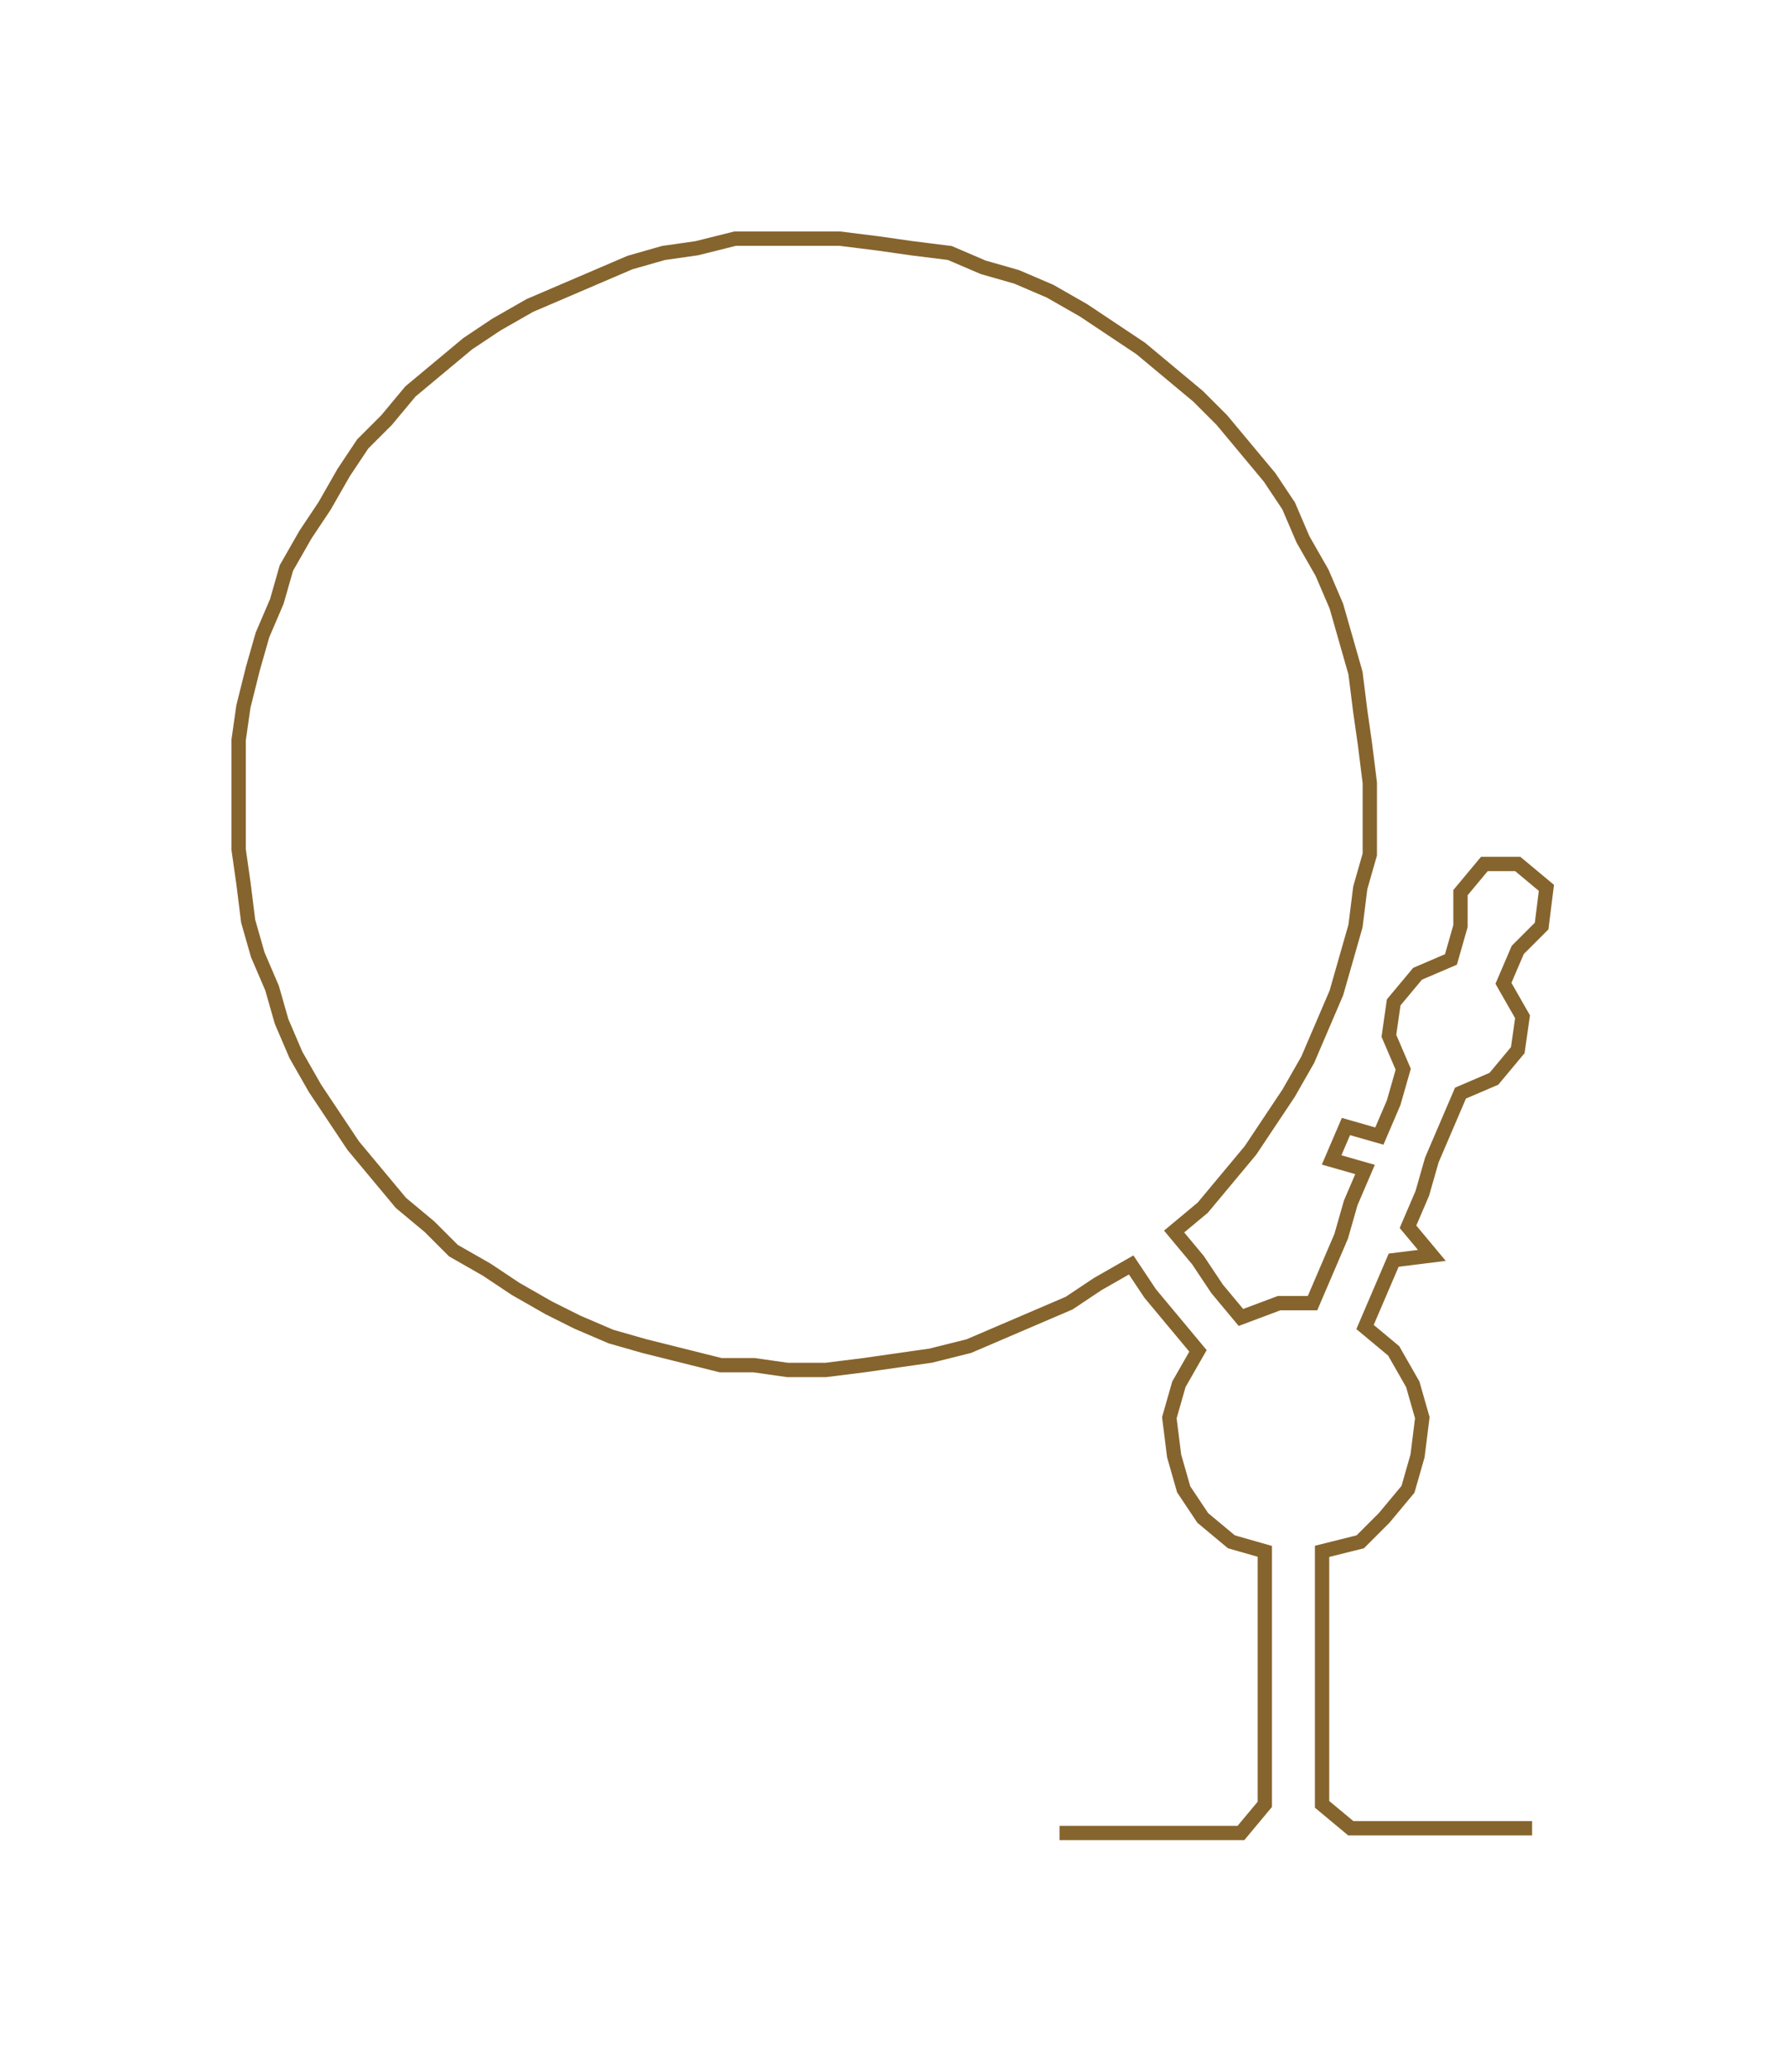 <ns0:svg xmlns:ns0="http://www.w3.org/2000/svg" width="258.625px" height="300px" viewBox="0 0 374.2 434.065"><ns0:path style="stroke:#86642d;stroke-width:3px;fill:none;" d="M222 384 L222 384 L230 384 L237 384 L245 384 L252 384 L260 384 L265 378 L265 371 L265 363 L265 356 L265 348 L265 340 L265 333 L265 325 L258 323 L252 318 L248 312 L246 305 L245 297 L247 290 L251 283 L246 277 L241 271 L237 265 L230 269 L224 273 L217 276 L210 279 L203 282 L195 284 L188 285 L181 286 L173 287 L165 287 L158 286 L151 286 L143 284 L135 282 L128 280 L121 277 L115 274 L108 270 L102 266 L95 262 L90 257 L84 252 L79 246 L74 240 L70 234 L66 228 L62 221 L59 214 L57 207 L54 200 L52 193 L51 185 L50 178 L50 170 L50 163 L50 155 L51 148 L53 140 L55 133 L58 126 L60 119 L64 112 L68 106 L72 99 L76 93 L81 88 L86 82 L92 77 L98 72 L104 68 L111 64 L118 61 L125 58 L132 55 L139 53 L146 52 L154 50 L161 50 L169 50 L176 50 L184 51 L191 52 L199 53 L206 56 L213 58 L220 61 L227 65 L233 69 L239 73 L245 78 L251 83 L256 88 L261 94 L266 100 L270 106 L273 113 L277 120 L280 127 L282 134 L284 141 L285 149 L286 156 L287 164 L287 171 L287 179 L285 186 L284 194 L282 201 L280 208 L277 215 L274 222 L270 229 L266 235 L262 241 L257 247 L252 253 L246 258 L251 264 L255 270 L260 276 L268 273 L275 273 L278 266 L281 259 L283 252 L286 245 L279 243 L282 236 L289 238 L292 231 L294 224 L291 217 L292 210 L297 204 L304 201 L306 194 L306 187 L311 181 L318 181 L324 186 L323 194 L318 199 L315 206 L319 213 L318 220 L313 226 L306 229 L303 236 L300 243 L298 250 L295 257 L300 263 L292 264 L289 271 L286 278 L292 283 L296 290 L298 297 L297 305 L295 312 L290 318 L285 323 L277 325 L277 333 L277 340 L277 348 L277 356 L277 363 L277 371 L277 378 L283 383 L290 383 L298 383 L305 383 L313 383 L321 383" /></ns0:svg>